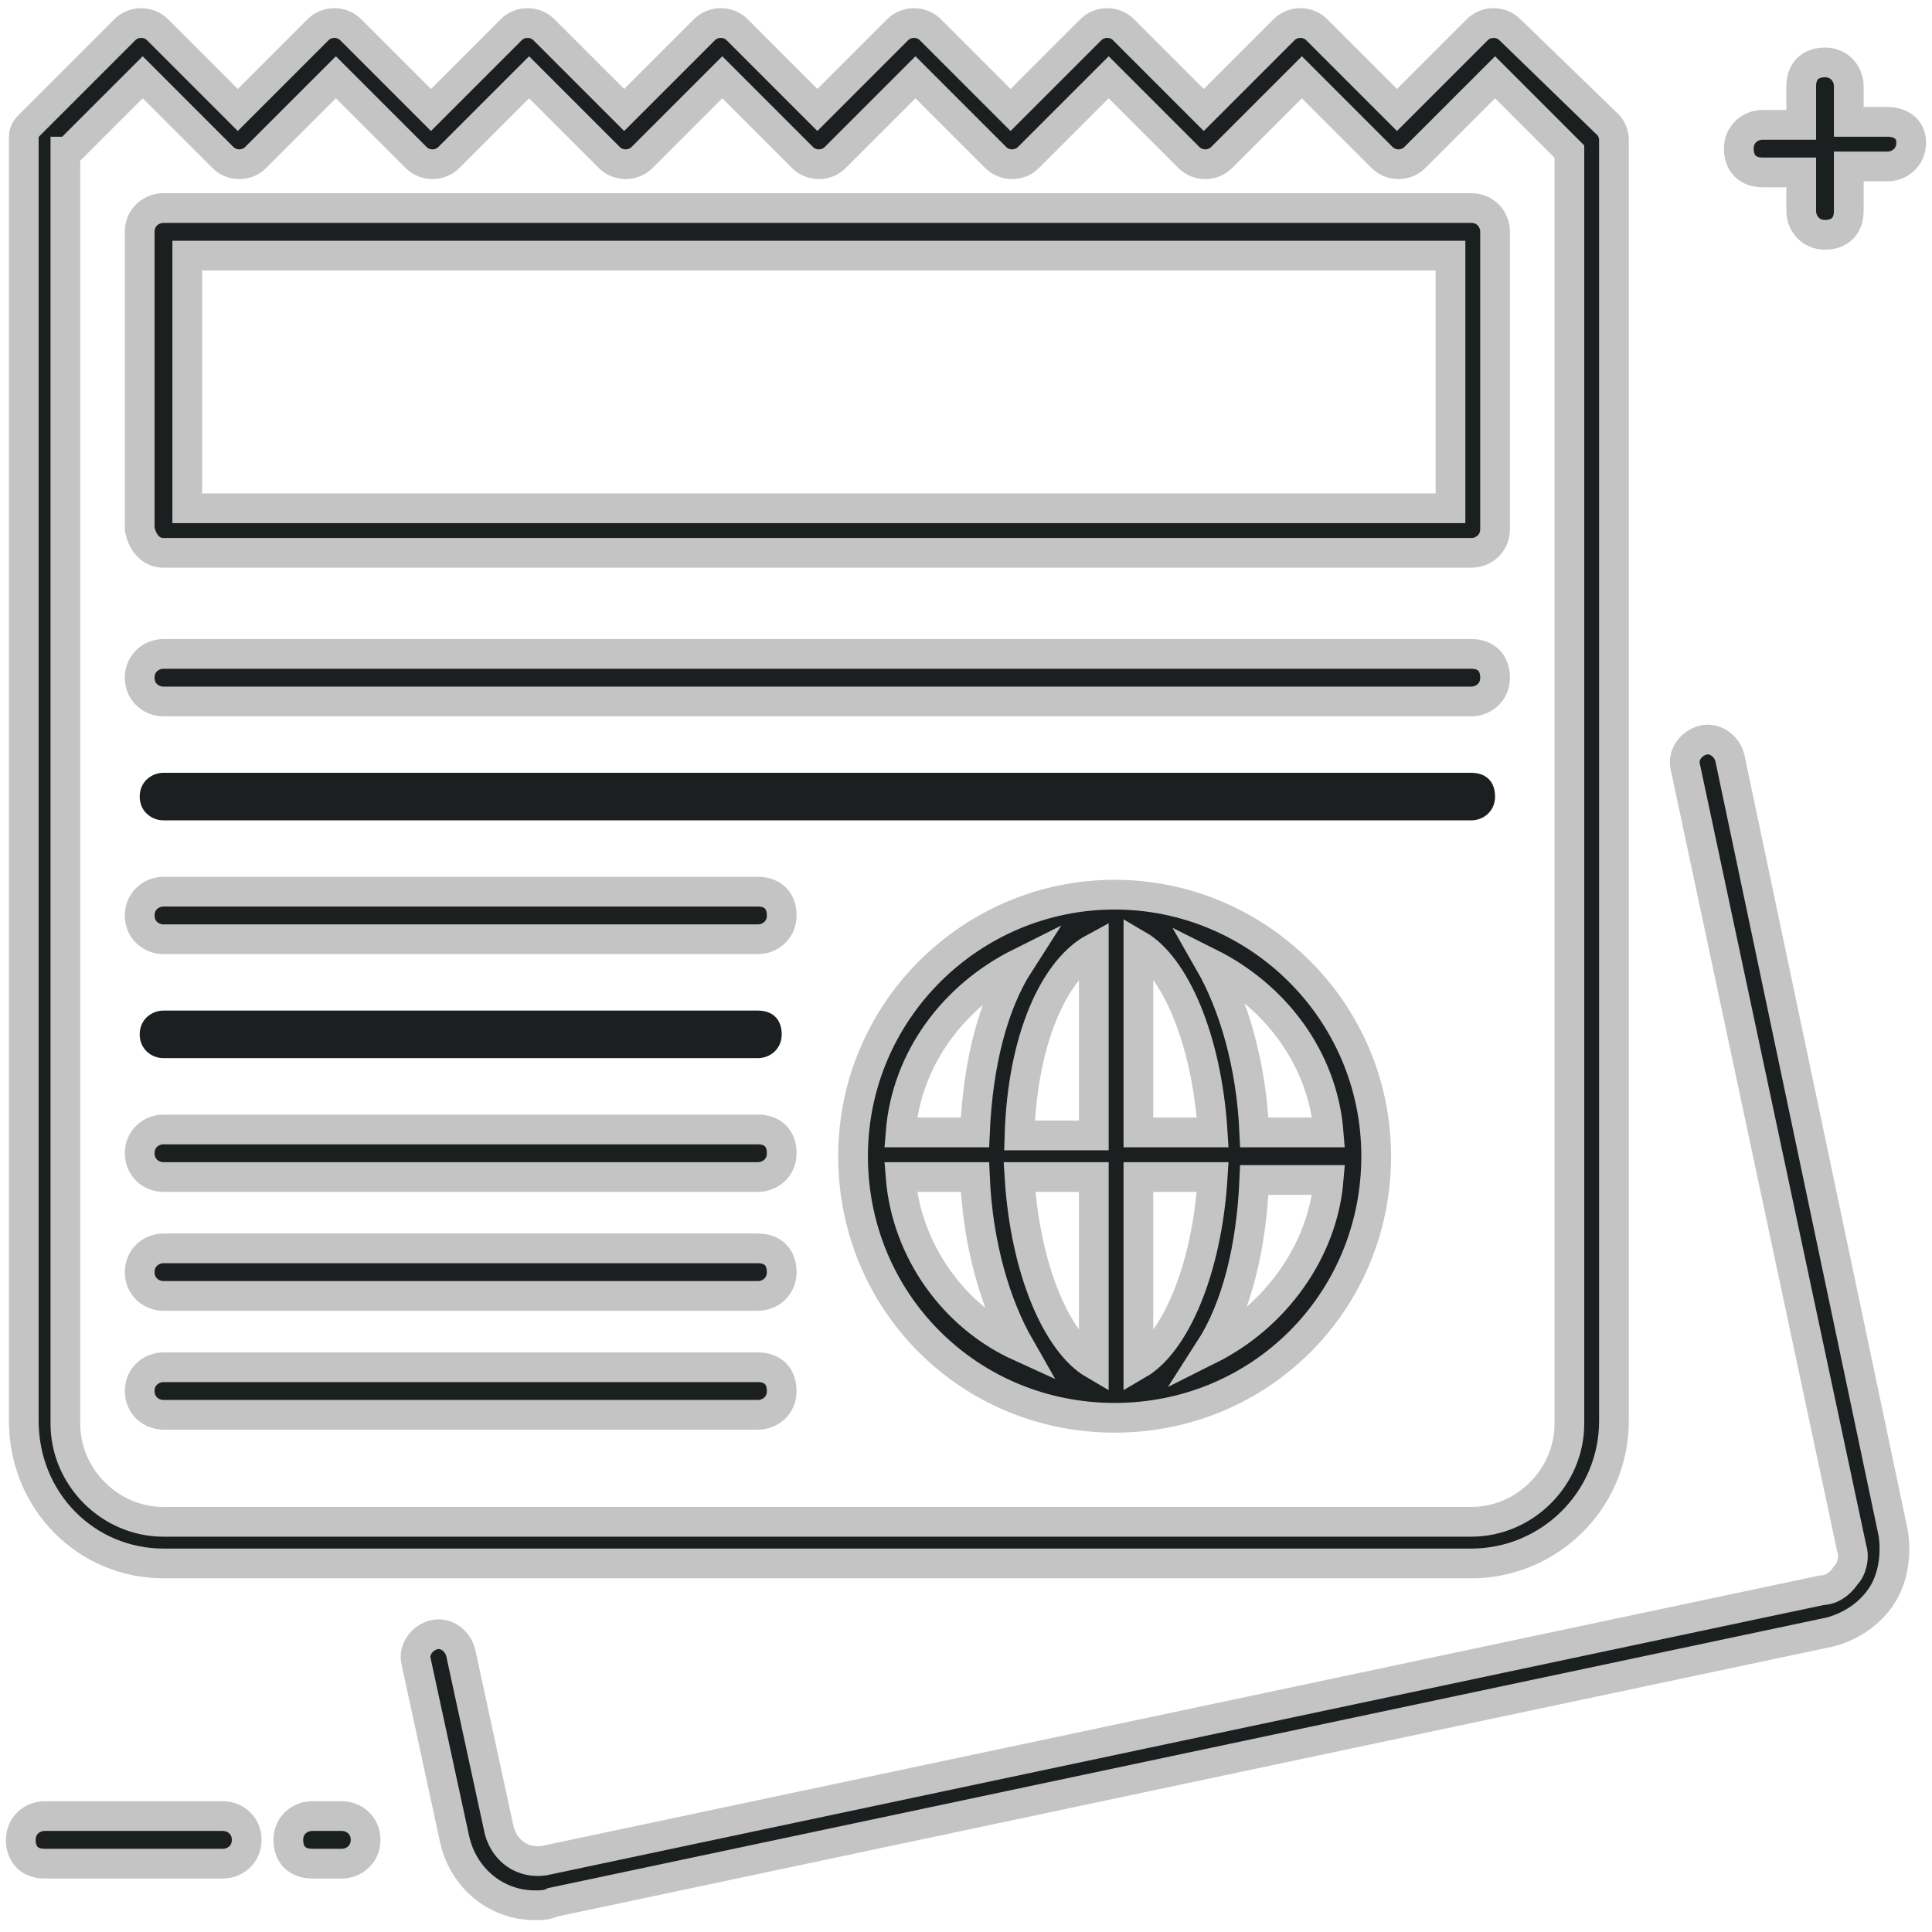 <?xml version="1.0" ?><svg id="Layer_1" style="enable-background:new 0 0 65 65;" version="1.1" viewBox="0 0 65 65" xml:space="preserve" xmlns="http://www.w3.org/2000/svg" xmlns:xlink="http://www.w3.org/1999/xlink"><style type="text/css">
	.st0{fill:#1C1F20;}
</style><g><path stroke="#c4c4c4" class="st0" d="M7.5,61.1h-6c-0.4,0-0.8,0.3-0.8,0.8s0.3,0.8,0.8,0.8h6c0.4,0,0.8-0.3,0.8-0.8S7.9,61.1,7.5,61.1z"/><path stroke="#c4c4c4" class="st0" d="M11.5,61.1h-1c-0.4,0-0.8,0.3-0.8,0.8s0.3,0.8,0.8,0.8h1c0.4,0,0.8-0.3,0.8-0.8S11.9,61.1,11.5,61.1z"/><path stroke="#c4c4c4" class="st0" d="M63.5,4.1h-1.3V2.9c0-0.4-0.3-0.8-0.8-0.8s-0.8,0.3-0.8,0.8v1.3h-1.3c-0.4,0-0.8,0.3-0.8,0.8s0.3,0.8,0.8,0.8   h1.3v1.3c0,0.4,0.3,0.8,0.8,0.8s0.8-0.3,0.8-0.8V5.6h1.3c0.4,0,0.8-0.3,0.8-0.8S63.9,4.1,63.5,4.1z"/><path stroke="#c4c4c4" class="st0" d="M5.5,52.6h44c2.6,0,4.8-2.1,4.8-4.8V4.7c0-0.2-0.1-0.4-0.2-0.5L50.8,1c-0.3-0.3-0.8-0.3-1.1,0L47,3.7L44.3,1   c-0.3-0.3-0.8-0.3-1.1,0l-2.7,2.7L37.8,1c-0.3-0.3-0.8-0.3-1.1,0L34,3.7L31.3,1c-0.3-0.3-0.8-0.3-1.1,0l-2.7,2.7L24.8,1   c-0.3-0.3-0.8-0.3-1.1,0L21,3.7L18.3,1c-0.3-0.3-0.8-0.3-1.1,0l-2.7,2.7L11.8,1c-0.3-0.3-0.8-0.3-1.1,0L8,3.7L5.3,1   C5,0.7,4.5,0.7,4.2,1L1,4.2C0.8,4.4,0.8,4.5,0.8,4.7v43.1C0.8,50.5,2.9,52.6,5.5,52.6z M2.3,5.1l2.5-2.5l2.7,2.7   c0.3,0.3,0.8,0.3,1.1,0l2.7-2.7L14,5.3c0.3,0.3,0.8,0.3,1.1,0l2.7-2.7l2.7,2.7c0.3,0.3,0.8,0.3,1.1,0l2.7-2.7L27,5.3   c0.3,0.3,0.8,0.3,1.1,0l2.7-2.7l2.7,2.7c0.3,0.3,0.8,0.3,1.1,0l2.7-2.7L40,5.3c0.3,0.3,0.8,0.3,1.1,0l2.7-2.7l2.7,2.7   c0.3,0.3,0.8,0.3,1.1,0l2.7-2.7l2.5,2.5v42.8c0,1.8-1.5,3.3-3.3,3.3h-44c-1.8,0-3.3-1.5-3.3-3.3V5.1z"/><path stroke="#c4c4c4" class="st0" d="M5.5,18.6h44c0.4,0,0.8-0.3,0.8-0.8v-10c0-0.4-0.3-0.8-0.8-0.8h-44c-0.4,0-0.8,0.3-0.8,0.8v10   C4.8,18.3,5.1,18.6,5.5,18.6z M6.3,8.6h42.5v8.5H6.3V8.6z"/><path stroke="#c4c4c4" class="st0" d="M37.5,30.1c-4.8,0-8.8,3.9-8.8,8.8s3.9,8.8,8.8,8.8s8.8-3.9,8.8-8.8S42.3,30.1,37.5,30.1z M44.7,38.1h-2.5   c-0.1-2.3-0.7-4.3-1.5-5.7C42.9,33.5,44.5,35.6,44.7,38.1z M36.8,31.9v6.3h-2.5C34.4,34.9,35.5,32.6,36.8,31.9z M36.8,39.6v6.3   c-1.2-0.7-2.3-3.1-2.5-6.3H36.8z M38.3,45.9v-6.3h2.5C40.6,42.8,39.5,45.2,38.3,45.9z M38.3,38.1v-6.3c1.2,0.7,2.3,3.1,2.5,6.3   H38.3z M34.3,32.4c-0.9,1.4-1.4,3.4-1.5,5.7h-2.5C30.5,35.6,32.1,33.5,34.3,32.4z M30.3,39.6h2.5c0.1,2.3,0.7,4.3,1.5,5.7   C32.1,44.3,30.5,42.1,30.3,39.6z M40.7,45.4c0.9-1.4,1.4-3.4,1.5-5.7h2.5C44.5,42.1,42.9,44.3,40.7,45.4z"/><path stroke="#c4c4c4" class="st0" d="M5.5,23.6h44c0.4,0,0.8-0.3,0.8-0.8s-0.3-0.8-0.8-0.8h-44c-0.4,0-0.8,0.3-0.8,0.8S5.1,23.6,5.5,23.6z"/><path class="st0" d="M5.5,27.6h44c0.4,0,0.8-0.3,0.8-0.8s-0.3-0.8-0.8-0.8h-44c-0.4,0-0.8,0.3-0.8,0.8S5.1,27.6,5.5,27.6z"/><path stroke="#c4c4c4" class="st0" d="M5.5,31.6h20c0.4,0,0.8-0.3,0.8-0.8s-0.3-0.8-0.8-0.8h-20c-0.4,0-0.8,0.3-0.8,0.8S5.1,31.6,5.5,31.6z"/><path class="st0" d="M5.5,35.6h20c0.4,0,0.8-0.3,0.8-0.8s-0.3-0.8-0.8-0.8h-20c-0.4,0-0.8,0.3-0.8,0.8S5.1,35.6,5.5,35.6z"/><path stroke="#c4c4c4" class="st0" d="M5.5,39.6h20c0.4,0,0.8-0.3,0.8-0.8s-0.3-0.8-0.8-0.8h-20c-0.4,0-0.8,0.3-0.8,0.8S5.1,39.6,5.5,39.6z"/><path stroke="#c4c4c4" class="st0" d="M5.5,43.6h20c0.4,0,0.8-0.3,0.8-0.8s-0.3-0.8-0.8-0.8h-20c-0.4,0-0.8,0.3-0.8,0.8S5.1,43.6,5.5,43.6z"/><path stroke="#c4c4c4" class="st0" d="M5.5,47.6h20c0.4,0,0.8-0.3,0.8-0.8s-0.3-0.8-0.8-0.8h-20c-0.4,0-0.8,0.3-0.8,0.8S5.1,47.6,5.5,47.6z"/><path stroke="#c4c4c4" class="st0" d="M58.2,25.5c-0.1-0.4-0.5-0.7-0.9-0.6c-0.4,0.1-0.7,0.5-0.6,0.9l5.6,26.3c0.1,0.3,0,0.7-0.2,0.9   c-0.2,0.3-0.5,0.5-0.8,0.5l-43,9.1c-0.7,0.1-1.3-0.3-1.5-1l-1.3-6c-0.1-0.4-0.5-0.7-0.9-0.6c-0.4,0.1-0.7,0.5-0.6,0.9l1.3,6   c0.3,1.3,1.4,2.2,2.7,2.2c0.2,0,0.4,0,0.6-0.1l43-9.1c0.7-0.2,1.3-0.6,1.7-1.2s0.5-1.4,0.4-2.1L58.2,25.5z"/></g></svg>